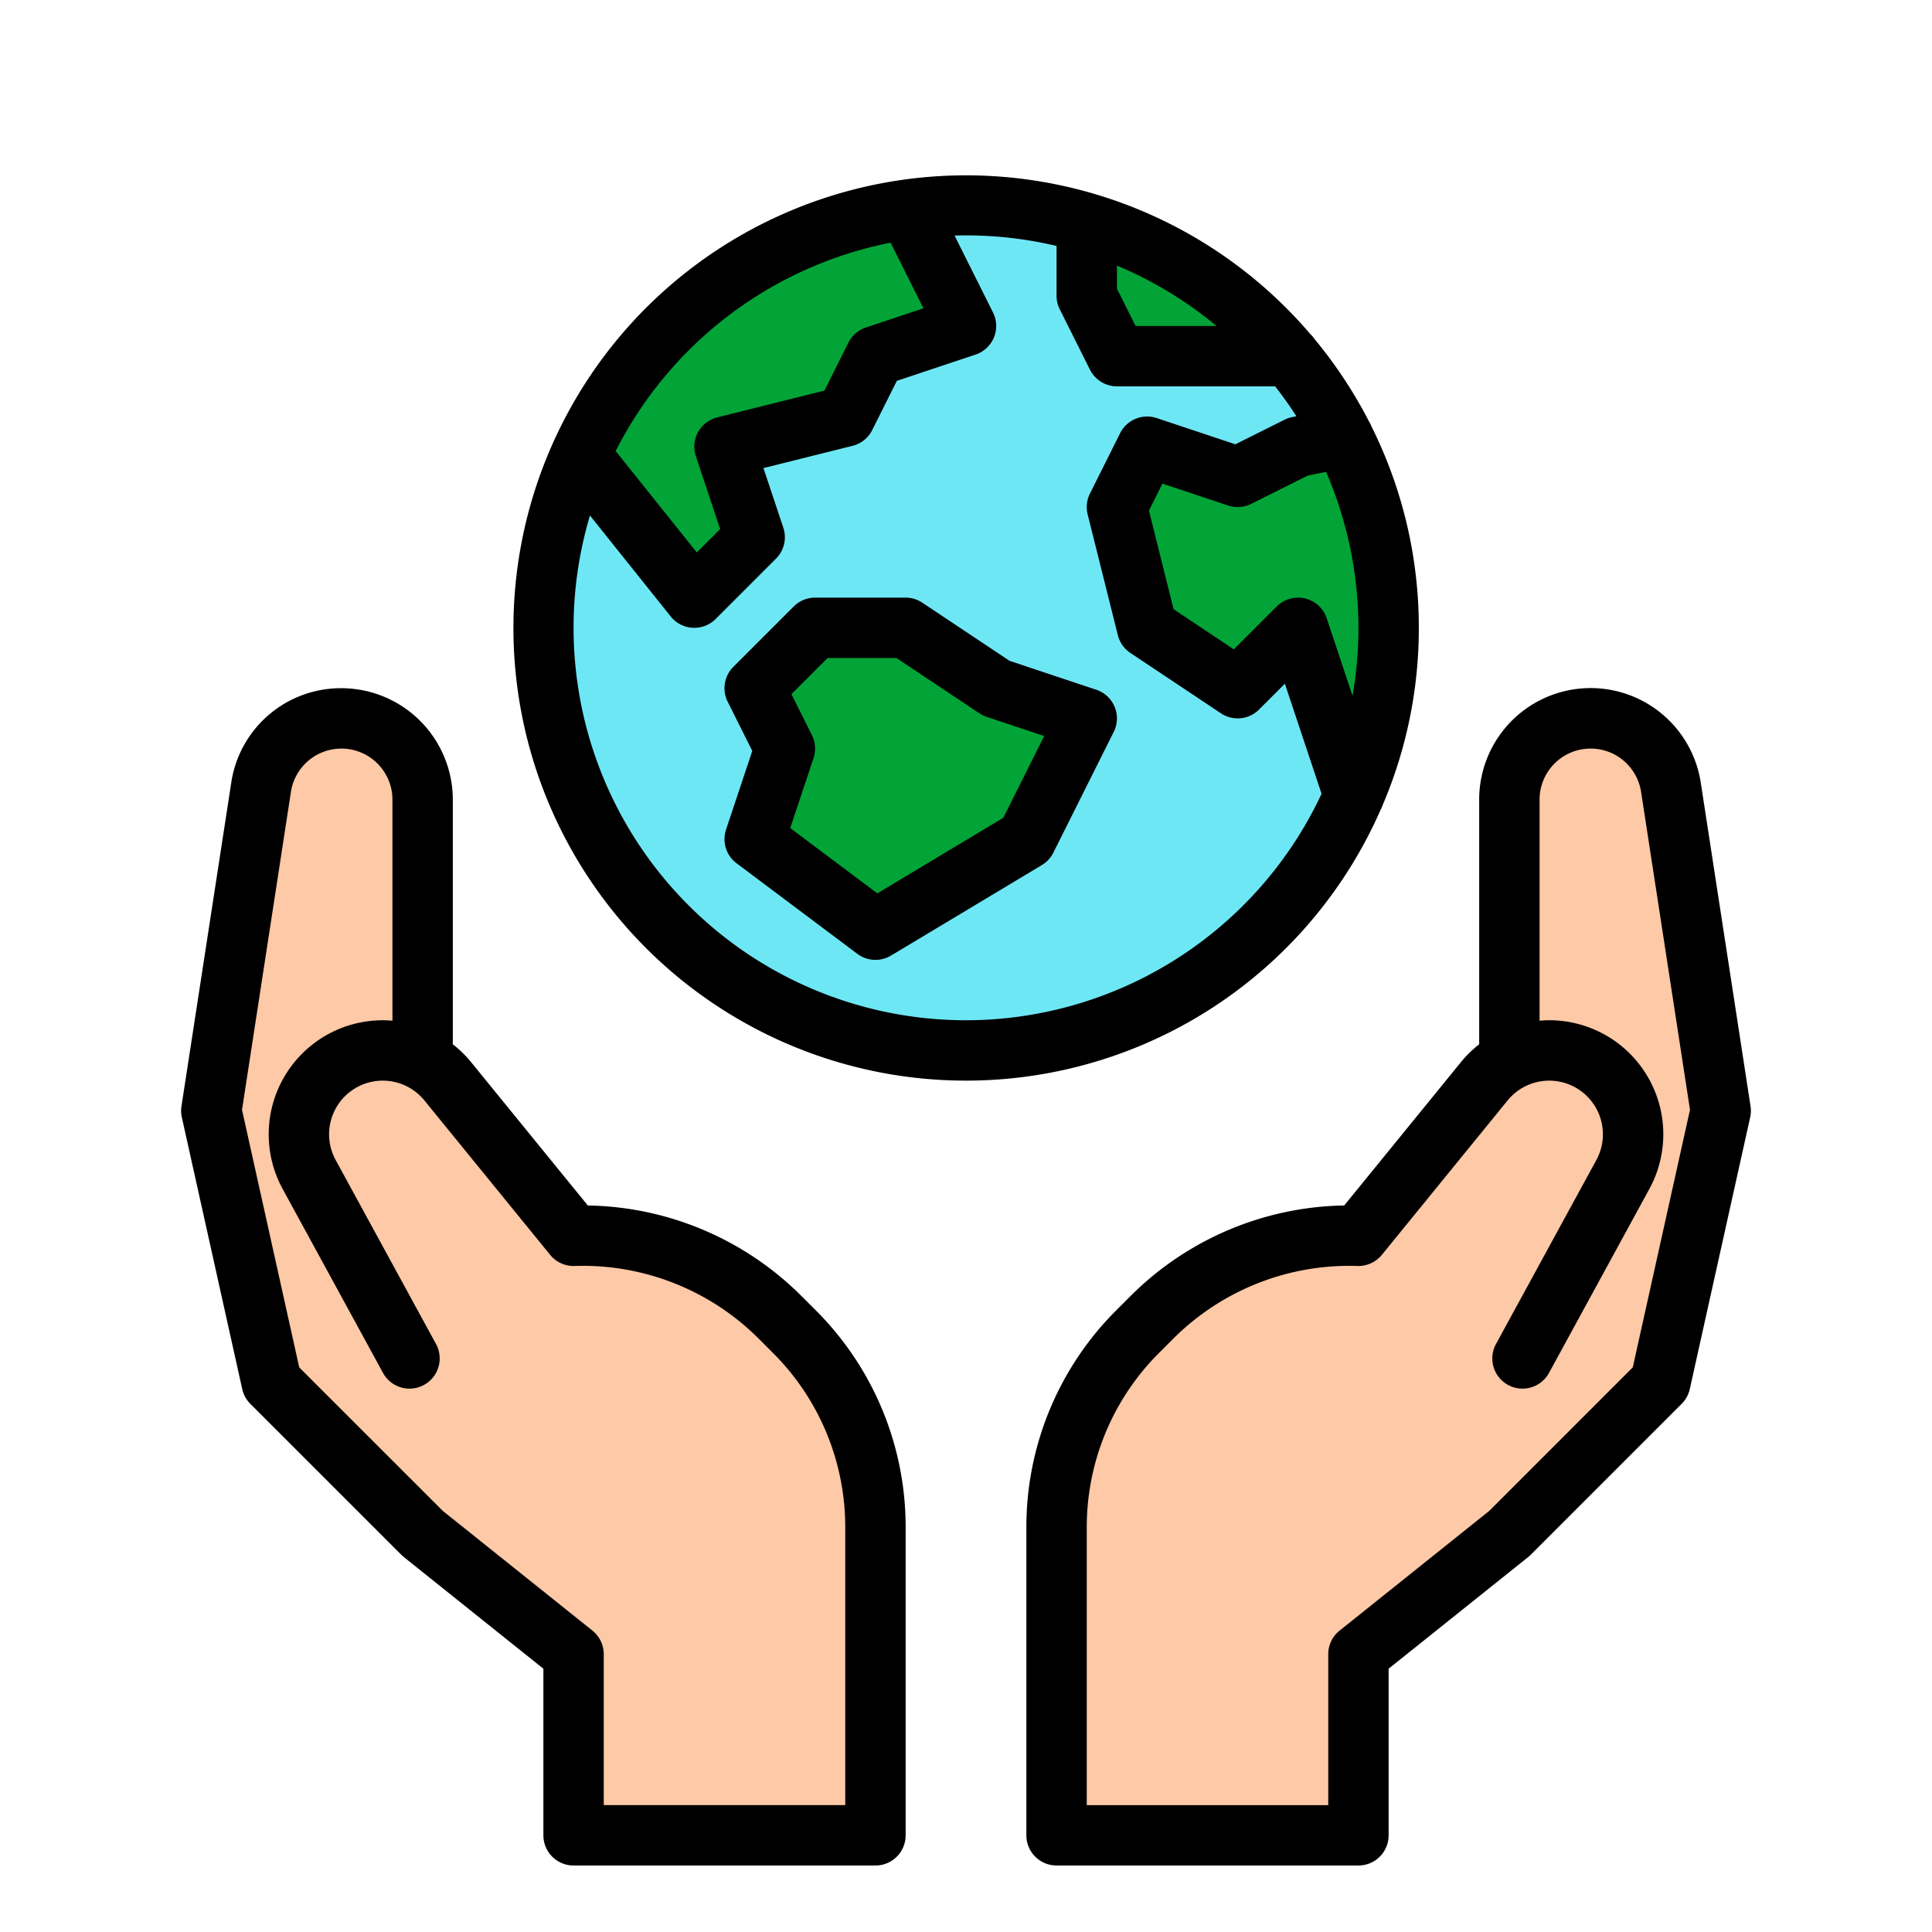 <svg height="512" viewBox="0 0 512 512" width="512" xmlns="http://www.w3.org/2000/svg"><g id="filled_outline" data-name="filled outline"><path d="m112 406.379-40-40-16-72 13.191-85.744a21.53 21.53 0 0 1 21.28-18.256 21.529 21.529 0 0 1 21.529 21.53v66.47l56 72z" fill="#fdc9a6"/><path d="m208 368-.443-.985c-10.741-23.869-34.381-39.7-60.554-39.558q-1.092.006-2.185.044l-33.33-40.931a22.226 22.226 0 0 0 -17.233-8.191 22.224 22.224 0 0 0 -19.51 32.866l30.073 55.134z" fill="#f6bb92"/><circle cx="256" cy="166.379" fill="#6ee7f5" r="112"/><path d="m368 166.38a111.591 111.591 0 1 1 -11.96-50.41 111.471 111.471 0 0 1 11.96 50.41z" fill="#6ee7f5"/><g fill="#02a437"><path d="m200 222.379 8-24-8-16 16-16h24l24 16 24 8-16 32-40 24z"/><path d="m256 86.38-24 8-8 16-32 8 8 24-16 16-30.24-37.8a112.068 112.068 0 0 1 86.77-65.13z"/><path d="m368 166.38a111.471 111.471 0 0 1 -9.18 44.46l-14.82-44.46-16 16-24-16-8-32 8-16 24 8 16-8 12.04-2.41a111.532 111.532 0 0 1 11.96 50.41z"/><path d="m341.79 94.38h-45.79l-8-16v-19.35a111.918 111.918 0 0 1 53.79 35.35z"/></g><path d="m232 486.379v-81.5a73.625 73.625 0 0 0 -21.565-52.062l-3.794-3.794a73.628 73.628 0 0 0 -54.641-21.523l-33.33-40.93a22.226 22.226 0 0 0 -17.233-8.191 22.224 22.224 0 0 0 -19.51 32.866l30.073 55.134v40l40 32v48z" fill="#fdc9a6"/><path d="m400 406.379 40-40 16-72-13.191-85.744a21.53 21.53 0 0 0 -21.28-18.256 21.529 21.529 0 0 0 -21.529 21.53v66.47l-56 72z" fill="#fdc9a6"/><path d="m304 368 .443-.985c10.741-23.869 34.381-39.7 60.554-39.558q1.092.006 2.185.044l33.33-40.931a22.226 22.226 0 0 1 17.233-8.191 22.224 22.224 0 0 1 19.51 32.866l-30.073 55.134z" fill="#f6bb92"/><path d="m280 486.379v-81.5a73.625 73.625 0 0 1 21.565-52.062l3.794-3.794a73.628 73.628 0 0 1 54.641-21.523l33.33-40.931a22.226 22.226 0 0 1 17.233-8.191 22.224 22.224 0 0 1 19.51 32.866l-30.073 55.135v40l-40 32v48z" fill="#fdc9a6"/><path d="m90.471 182.38a29.372 29.372 0 0 0 -29.187 25.038l-13.191 85.745a8.009 8.009 0 0 0 .1 2.952l16 72a8.014 8.014 0 0 0 2.153 3.922l40 40 .02.019c.1.1.2.184.305.275s.206.191.314.278l.02.018 37 29.6v44.153a8 8 0 0 0 8 8h80a8 8 0 0 0 8-8v-81.5a81.094 81.094 0 0 0 -23.907-57.72l-3.795-3.794a81.926 81.926 0 0 0 -56.525-23.9l-30.9-37.947a30.361 30.361 0 0 0 -4.878-4.774v-64.836a29.563 29.563 0 0 0 -29.529-29.529zm55.329 150.173a8 8 0 0 0 6.483 2.943 65.9 65.9 0 0 1 48.7 19.182l3.794 3.794a65.191 65.191 0 0 1 19.223 46.405v73.5h-64v-40a8 8 0 0 0 -3-6.247l-39.648-31.719-38.052-38.041-15.164-68.259 12.964-84.259a13.529 13.529 0 0 1 26.9 2.057v58.591c-.849-.071-1.7-.119-2.563-.119a30.224 30.224 0 0 0 -26.534 44.7l26.597 48.75a8 8 0 0 0 14.047-7.662l-26.597-48.755a14.224 14.224 0 0 1 23.517-15.792z"/><path d="m376 166.38a119.261 119.261 0 0 0 -12.508-53.3 7.919 7.919 0 0 0 -.654-1.313 120.455 120.455 0 0 0 -14.37-21.79 8.043 8.043 0 0 0 -1.2-1.42 119.956 119.956 0 1 0 18.576 126.112 7.988 7.988 0 0 0 .548-1.25 119.329 119.329 0 0 0 9.608-47.039zm-24.41-2.53a8 8 0 0 0 -13.247-3.127l-11.363 11.363-15.969-10.647-6.532-26.128 3.574-7.148 17.417 5.807a8.011 8.011 0 0 0 6.108-.435l15.041-7.52 4.808-.962a104.058 104.058 0 0 1 7.009 59.334zm-55.59-93.466a104.181 104.181 0 0 1 26.378 16h-21.434l-4.944-9.893zm-59.978-6.071 8.7 17.394-15.252 5.083a8 8 0 0 0 -4.625 4.012l-6.355 12.709-28.43 7.108a8 8 0 0 0 -5.65 10.291l6.437 19.309-6.184 6.183-21.5-26.87a104.351 104.351 0 0 1 72.859-55.219zm19.978 206.067a104.01 104.01 0 0 1 -99.654-133.762l21.407 26.759a8 8 0 0 0 5.805 2.99c.147.009.3.013.442.013a8 8 0 0 0 5.657-2.343l16-16a8 8 0 0 0 1.933-8.187l-5.269-15.8 23.619-5.905a8 8 0 0 0 5.215-4.183l6.519-13.036 20.856-6.956a8 8 0 0 0 4.625-11.17l-10.187-20.373c1.008-.029 2.018-.047 3.032-.047a103.939 103.939 0 0 1 24 2.8v13.2a7.994 7.994 0 0 0 .845 3.578l8 16a8 8 0 0 0 7.155 4.422h41.92q3 3.827 5.636 7.93l-1.125.225a7.989 7.989 0 0 0 -2.009.69l-13.036 6.517-20.856-6.952a8 8 0 0 0 -9.685 4.012l-8 16a7.99 7.99 0 0 0 -.606 5.518l8 32a8 8 0 0 0 3.323 4.716l24 16a8 8 0 0 0 10.095-1l6.847-6.848 9.724 29.173a104.134 104.134 0 0 1 -94.228 60.019z"/><path d="m290.53 182.79-22.984-7.661-23.108-15.4a8.005 8.005 0 0 0 -4.438-1.349h-24a8 8 0 0 0 -5.657 2.343l-16 16a8 8 0 0 0 -1.5 9.235l6.517 13.036-6.95 20.856a8 8 0 0 0 2.79 8.93l32 24a8 8 0 0 0 8.916.46l40-24a8 8 0 0 0 3.039-3.282l16-32a8 8 0 0 0 -4.625-11.168zm-24.643 33.929-33.387 20.033-23.084-17.313 6.177-18.529a8 8 0 0 0 -.435-6.108l-5.421-10.842 9.579-9.58h18.265l21.984 14.656a8.043 8.043 0 0 0 1.908.934l15.25 5.083z"/><path d="m295.907 347.157a81.094 81.094 0 0 0 -23.907 57.72v81.5a8 8 0 0 0 8 8h80a8 8 0 0 0 8-8v-44.152l37-29.6.02-.018c.108-.087.209-.184.314-.278s.208-.18.305-.275l.02-.019 40-40a8.014 8.014 0 0 0 2.153-3.922l16-72a8.009 8.009 0 0 0 .1-2.952l-13.191-85.745a29.53 29.53 0 0 0 -58.721 4.493v64.836a30.361 30.361 0 0 0 -4.873 4.774l-30.9 37.947a81.941 81.941 0 0 0 -56.526 23.9zm15.108 7.521a65.958 65.958 0 0 1 48.705-19.178 8.086 8.086 0 0 0 6.483-2.943l33.33-40.931a14.224 14.224 0 0 1 23.517 15.792l-26.594 48.755a8 8 0 0 0 14.047 7.662l26.597-48.759a30.224 30.224 0 0 0 -26.534-44.7c-.861 0-1.714.048-2.563.119v-58.59a13.529 13.529 0 0 1 26.9-2.057l12.963 84.259-15.166 68.263-38.045 38.044-39.655 31.719a8 8 0 0 0 -3 6.247v40h-64v-73.5a65.191 65.191 0 0 1 19.222-46.405z"/></g></svg>